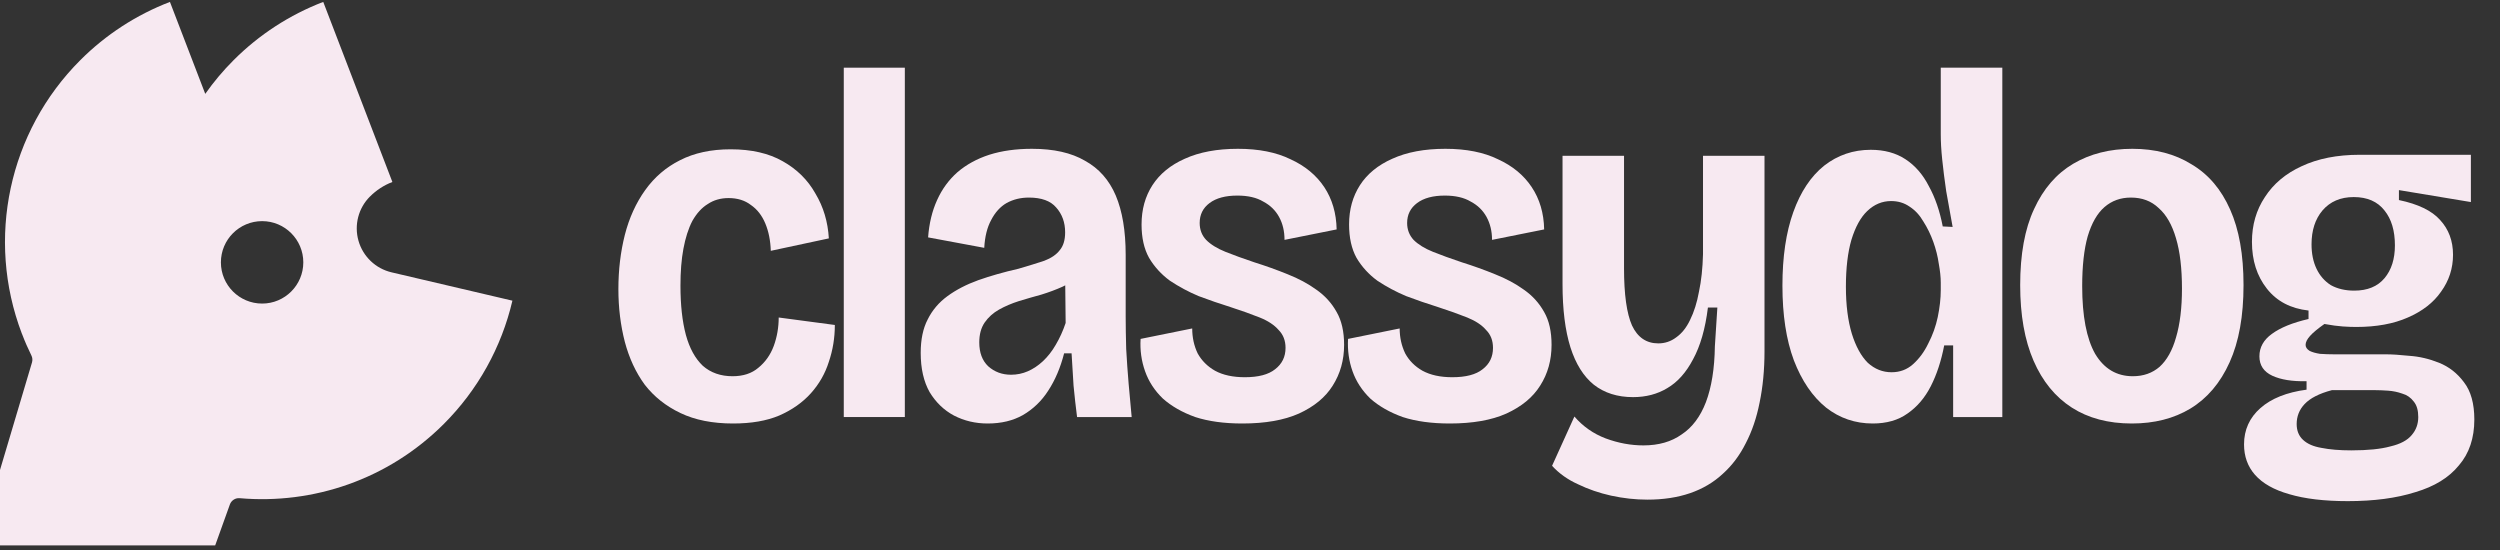 <?xml version="1.0" encoding="UTF-8" standalone="no"?>
<!DOCTYPE svg PUBLIC "-//W3C//DTD SVG 1.1//EN" "http://www.w3.org/Graphics/SVG/1.1/DTD/svg11.dtd">
<svg width="100%" height="100%" viewBox="0 0 268 59" version="1.1" xmlns="http://www.w3.org/2000/svg" xmlns:xlink="http://www.w3.org/1999/xlink" xml:space="preserve" xmlns:serif="http://www.serif.com/" style="fill-rule:evenodd;clip-rule:evenodd;stroke-linejoin:round;stroke-miterlimit:2;">
    <rect x="0" y="0" width="268" height="59" fill="#333333" stroke="none"/>
    <g transform="matrix(1,0,0,1,-3307,-1931)">
        <g transform="matrix(2.171,0,0,2.597,0,0)">
            <g id="classydog-hoz-positive" transform="matrix(1,0,0,1,3.312,-3.615)">
                <g transform="matrix(0.315,0,0,0.264,798.702,588.248)">
                    <path d="M2404.59,668.177C2401.37,668.177 2398.62,667.632 2396.34,666.543C2394.05,665.454 2392.19,663.975 2390.74,662.108C2389.33,660.189 2388.3,657.958 2387.62,655.416C2386.95,652.823 2386.61,650.073 2386.61,647.168C2386.61,644.16 2386.95,641.333 2387.62,638.687C2388.3,636.041 2389.36,633.707 2390.81,631.684C2392.26,629.661 2394.08,628.105 2396.26,627.016C2398.49,625.874 2401.14,625.304 2404.2,625.304C2407.46,625.304 2410.19,625.926 2412.37,627.171C2414.6,628.416 2416.31,630.102 2417.5,632.229C2418.75,634.304 2419.45,636.638 2419.6,639.232L2410.5,641.177C2410.45,639.569 2410.16,638.142 2409.64,636.897C2409.12,635.652 2408.37,634.693 2407.39,634.018C2406.45,633.292 2405.28,632.929 2403.89,632.929C2402.64,632.929 2401.55,633.24 2400.62,633.863C2399.68,634.433 2398.88,635.315 2398.2,636.508C2397.58,637.701 2397.12,639.154 2396.8,640.866C2396.49,642.526 2396.34,644.445 2396.34,646.624C2396.34,649.632 2396.62,652.2 2397.19,654.327C2397.76,656.402 2398.64,658.01 2399.84,659.151C2401.08,660.24 2402.64,660.785 2404.51,660.785C2406.17,660.785 2407.52,660.344 2408.55,659.462C2409.64,658.58 2410.45,657.439 2410.97,656.039C2411.48,654.638 2411.74,653.16 2411.74,651.603L2420.54,652.771C2420.54,654.794 2420.22,656.713 2419.6,658.529C2419.03,660.344 2418.1,661.978 2416.8,663.431C2415.5,664.883 2413.84,666.05 2411.82,666.932C2409.85,667.762 2407.44,668.177 2404.59,668.177Z" style="fill:rgb(247,233,241);fill-rule:nonzero;"/>
                    <rect x="2421.94" y="612.543" width="9.571" height="54.623" style="fill:rgb(247,233,241);fill-rule:nonzero;"/>
                    <path d="M2444.5,668.177C2442.58,668.177 2440.82,667.762 2439.21,666.932C2437.65,666.102 2436.38,664.883 2435.4,663.275C2434.46,661.615 2434,659.566 2434,657.128C2434,655.053 2434.36,653.315 2435.09,651.915C2435.81,650.462 2436.85,649.243 2438.2,648.258C2439.55,647.272 2441.16,646.442 2443.02,645.768C2444.94,645.093 2447.04,644.497 2449.33,643.978C2450.93,643.511 2452.28,643.096 2453.37,642.733C2454.46,642.318 2455.26,641.773 2455.78,641.099C2456.36,640.425 2456.64,639.491 2456.64,638.298C2456.64,636.742 2456.17,635.445 2455.24,634.407C2454.36,633.37 2452.93,632.851 2450.96,632.851C2449.66,632.851 2448.5,633.137 2447.46,633.707C2446.47,634.278 2445.67,635.16 2445.05,636.353C2444.42,637.494 2444.06,638.946 2443.96,640.71L2435.16,639.076C2435.32,636.897 2435.79,634.952 2436.57,633.24C2437.34,631.528 2438.41,630.076 2439.76,628.883C2441.16,627.69 2442.82,626.782 2444.74,626.16C2446.71,625.537 2448.94,625.226 2451.43,625.226C2454.85,625.226 2457.62,625.848 2459.75,627.093C2461.93,628.286 2463.54,630.102 2464.58,632.54C2465.61,634.978 2466.13,638.065 2466.13,641.799L2466.13,651.37C2466.13,652.926 2466.16,654.638 2466.21,656.506C2466.31,658.321 2466.44,660.163 2466.6,662.03C2466.76,663.846 2466.91,665.557 2467.07,667.166L2458.51,667.166C2458.3,665.557 2458.12,663.923 2457.96,662.263C2457.86,660.604 2457.76,658.918 2457.65,657.206L2456.48,657.206C2455.91,659.436 2455.08,661.382 2453.99,663.042C2452.96,664.65 2451.63,665.921 2450.03,666.854C2448.47,667.736 2446.63,668.177 2444.5,668.177ZM2448.16,660.552C2449.09,660.552 2449.97,660.37 2450.8,660.007C2451.63,659.644 2452.41,659.125 2453.14,658.451C2453.92,657.725 2454.59,656.869 2455.16,655.883C2455.78,654.846 2456.3,653.704 2456.72,652.459L2456.64,644.99L2458.82,644.99C2458.14,645.716 2457.29,646.312 2456.25,646.779C2455.21,647.246 2454.1,647.661 2452.91,648.024C2451.76,648.335 2450.6,648.673 2449.4,649.036C2448.26,649.399 2447.22,649.84 2446.29,650.359C2445.36,650.877 2444.61,651.552 2444.03,652.382C2443.46,653.212 2443.18,654.249 2443.18,655.494C2443.18,657.102 2443.65,658.347 2444.58,659.229C2445.57,660.111 2446.76,660.552 2448.16,660.552Z" style="fill:rgb(247,233,241);fill-rule:nonzero;"/>
                    <path d="M2484.42,668.177C2481.57,668.177 2479.1,667.84 2477.03,667.166C2475,666.439 2473.32,665.48 2471.97,664.287C2470.67,663.042 2469.74,661.615 2469.17,660.007C2468.6,658.399 2468.36,656.713 2468.47,654.949L2476.56,653.315C2476.56,654.716 2476.84,656.013 2477.41,657.206C2478.04,658.347 2478.95,659.255 2480.14,659.929C2481.38,660.604 2482.94,660.941 2484.81,660.941C2486.93,660.941 2488.52,660.526 2489.55,659.696C2490.64,658.866 2491.19,657.75 2491.19,656.35C2491.19,655.209 2490.82,654.275 2490.1,653.549C2489.42,652.771 2488.44,652.122 2487.14,651.603C2485.85,651.085 2484.31,650.54 2482.55,649.969C2480.89,649.451 2479.23,648.88 2477.57,648.258C2475.96,647.583 2474.46,646.779 2473.06,645.846C2471.71,644.86 2470.62,643.667 2469.79,642.266C2469.01,640.866 2468.62,639.128 2468.62,637.053C2468.62,634.719 2469.19,632.67 2470.33,630.906C2471.48,629.142 2473.16,627.768 2475.39,626.782C2477.67,625.745 2480.45,625.226 2483.72,625.226C2486.99,625.226 2489.74,625.771 2491.97,626.86C2494.25,627.897 2496.01,629.35 2497.26,631.217C2498.5,633.085 2499.15,635.289 2499.2,637.831L2491.03,639.465C2491.03,638.116 2490.75,636.923 2490.18,635.886C2489.61,634.848 2488.78,634.044 2487.69,633.474C2486.65,632.851 2485.3,632.54 2483.64,632.54C2481.77,632.54 2480.32,632.929 2479.28,633.707C2478.24,634.485 2477.73,635.523 2477.73,636.82C2477.73,637.857 2478.06,638.739 2478.74,639.465C2479.46,640.191 2480.48,640.814 2481.77,641.333C2483.07,641.851 2484.57,642.396 2486.28,642.967C2488.1,643.537 2489.84,644.16 2491.5,644.834C2493.21,645.508 2494.72,646.312 2496.01,647.246C2497.36,648.18 2498.42,649.347 2499.2,650.748C2499.98,652.096 2500.37,653.808 2500.37,655.883C2500.37,658.269 2499.77,660.396 2498.58,662.263C2497.44,664.079 2495.68,665.531 2493.29,666.621C2490.95,667.658 2488,668.177 2484.42,668.177Z" style="fill:rgb(247,233,241);fill-rule:nonzero;"/>
                    <path d="M2516.94,668.177C2514.09,668.177 2511.63,667.84 2509.55,667.166C2507.53,666.439 2505.84,665.48 2504.49,664.287C2503.2,663.042 2502.26,661.615 2501.69,660.007C2501.12,658.399 2500.89,656.713 2500.99,654.949L2509.08,653.315C2509.08,654.716 2509.37,656.013 2509.94,657.206C2510.56,658.347 2511.47,659.255 2512.66,659.929C2513.91,660.604 2515.46,660.941 2517.33,660.941C2519.46,660.941 2521.04,660.526 2522.08,659.696C2523.17,658.866 2523.71,657.75 2523.71,656.35C2523.71,655.209 2523.35,654.275 2522.62,653.549C2521.95,652.771 2520.96,652.122 2519.67,651.603C2518.37,651.085 2516.84,650.54 2515.08,649.969C2513.41,649.451 2511.76,648.88 2510.1,648.258C2508.49,647.583 2506.98,646.779 2505.58,645.846C2504.23,644.86 2503.14,643.667 2502.31,642.266C2501.54,640.866 2501.15,639.128 2501.15,637.053C2501.15,634.719 2501.72,632.67 2502.86,630.906C2504,629.142 2505.69,627.768 2507.92,626.782C2510.2,625.745 2512.97,625.226 2516.24,625.226C2519.51,625.226 2522.26,625.771 2524.49,626.86C2526.77,627.897 2528.54,629.35 2529.78,631.217C2531.03,633.085 2531.68,635.289 2531.73,637.831L2523.56,639.465C2523.56,638.116 2523.27,636.923 2522.7,635.886C2522.13,634.848 2521.3,634.044 2520.21,633.474C2519.17,632.851 2517.82,632.54 2516.16,632.54C2514.3,632.54 2512.85,632.929 2511.81,633.707C2510.77,634.485 2510.25,635.523 2510.25,636.82C2510.25,637.857 2510.59,638.739 2511.26,639.465C2511.99,640.191 2513,640.814 2514.3,641.333C2515.59,641.851 2517.1,642.396 2518.81,642.967C2520.63,643.537 2522.36,644.16 2524.02,644.834C2525.74,645.508 2527.24,646.312 2528.54,647.246C2529.89,648.18 2530.95,649.347 2531.73,650.748C2532.51,652.096 2532.89,653.808 2532.89,655.883C2532.89,658.269 2532.3,660.396 2531.1,662.263C2529.96,664.079 2528.2,665.531 2525.81,666.621C2523.48,667.658 2520.52,668.177 2516.94,668.177Z" style="fill:rgb(247,233,241);fill-rule:nonzero;"/>
                    <path d="M2547.91,680.082C2546.04,680.082 2544.15,679.874 2542.23,679.459C2540.36,679.045 2538.63,678.448 2537.02,677.67C2535.41,676.944 2534.06,675.984 2532.97,674.791L2536.47,667.088C2537.82,668.644 2539.46,669.785 2541.38,670.511C2543.35,671.238 2545.32,671.601 2547.29,671.601C2549.68,671.601 2551.67,671.03 2553.28,669.889C2554.94,668.8 2556.21,667.114 2557.09,664.831C2557.97,662.497 2558.44,659.592 2558.49,656.116L2558.88,650.047L2557.4,650.047C2556.99,653.367 2556.21,656.065 2555.07,658.14C2553.98,660.214 2552.63,661.719 2551.02,662.653C2549.47,663.586 2547.68,664.053 2545.66,664.053C2543.22,664.053 2541.17,663.405 2539.51,662.108C2537.9,660.811 2536.68,658.866 2535.85,656.272C2535.02,653.627 2534.61,650.333 2534.61,646.39L2534.61,626.315L2544.25,626.315L2544.25,643.9C2544.25,647.998 2544.67,650.981 2545.5,652.848C2546.38,654.716 2547.76,655.65 2549.62,655.65C2550.66,655.65 2551.59,655.338 2552.42,654.716C2553.31,654.093 2554.03,653.186 2554.6,651.993C2555.22,650.748 2555.69,649.269 2556,647.557C2556.37,645.846 2556.57,643.9 2556.63,641.722L2556.63,626.315L2566.27,626.315L2566.27,656.895C2566.27,659.799 2566.01,662.471 2565.5,664.909C2565.03,667.295 2564.3,669.422 2563.32,671.289C2562.38,673.157 2561.19,674.739 2559.74,676.036C2558.29,677.385 2556.57,678.396 2554.6,679.07C2552.63,679.745 2550.4,680.082 2547.91,680.082Z" style="fill:rgb(247,233,241);fill-rule:nonzero;"/>
                    <path d="M2583.24,668.177C2580.49,668.177 2578.05,667.347 2575.92,665.687C2573.8,663.975 2572.11,661.511 2570.87,658.295C2569.67,655.079 2569.08,651.189 2569.08,646.624C2569.08,642.111 2569.65,638.272 2570.79,635.108C2571.93,631.943 2573.54,629.531 2575.61,627.871C2577.74,626.211 2580.18,625.382 2582.93,625.382C2585.05,625.382 2586.87,625.874 2588.37,626.86C2589.88,627.845 2591.1,629.246 2592.03,631.062C2593.01,632.825 2593.74,634.926 2594.21,637.364L2595.76,637.442C2595.4,635.471 2595.06,633.603 2594.75,631.84C2594.49,630.076 2594.29,628.442 2594.13,626.938C2593.97,625.433 2593.9,624.111 2593.9,622.969L2593.9,612.543L2603.55,612.543L2603.55,667.166L2595.84,667.166L2595.84,655.961L2594.44,655.961C2593.97,658.399 2593.27,660.526 2592.34,662.341C2591.41,664.157 2590.19,665.583 2588.68,666.621C2587.23,667.658 2585.41,668.177 2583.24,668.177ZM2586.19,660.163C2587.49,660.163 2588.61,659.748 2589.54,658.918C2590.53,658.036 2591.33,656.946 2591.95,655.65C2592.63,654.353 2593.12,652.978 2593.43,651.526C2593.74,650.021 2593.9,648.621 2593.9,647.324L2593.9,646.157C2593.9,645.275 2593.79,644.289 2593.59,643.2C2593.43,642.059 2593.14,640.918 2592.73,639.776C2592.32,638.635 2591.8,637.572 2591.17,636.586C2590.6,635.601 2589.88,634.822 2588.99,634.252C2588.16,633.681 2587.2,633.396 2586.12,633.396C2584.72,633.396 2583.47,633.915 2582.38,634.952C2581.34,635.938 2580.51,637.442 2579.89,639.465C2579.32,641.436 2579.03,643.874 2579.03,646.779C2579.03,649.684 2579.35,652.148 2579.97,654.171C2580.59,656.142 2581.42,657.647 2582.46,658.684C2583.55,659.67 2584.79,660.163 2586.19,660.163Z" style="fill:rgb(247,233,241);fill-rule:nonzero;"/>
                    <path d="M2623.85,668.177C2620.17,668.177 2617.03,667.347 2614.44,665.687C2611.85,664.027 2609.85,661.589 2608.45,658.373C2607.05,655.157 2606.35,651.214 2606.35,646.546C2606.35,641.722 2607.07,637.753 2608.53,634.641C2609.98,631.477 2612.03,629.116 2614.67,627.56C2617.32,626.004 2620.4,625.226 2623.93,625.226C2627.51,625.226 2630.6,626.03 2633.19,627.638C2635.84,629.194 2637.86,631.554 2639.26,634.719C2640.66,637.831 2641.36,641.773 2641.36,646.546C2641.36,651.37 2640.64,655.39 2639.18,658.606C2637.73,661.823 2635.68,664.235 2633.03,665.843C2630.44,667.399 2627.38,668.177 2623.85,668.177ZM2624.01,660.785C2625.67,660.785 2627.07,660.292 2628.21,659.307C2629.35,658.269 2630.21,656.739 2630.78,654.716C2631.4,652.641 2631.71,650.099 2631.71,647.091C2631.71,643.926 2631.4,641.307 2630.78,639.232C2630.16,637.105 2629.25,635.523 2628.05,634.485C2626.91,633.396 2625.46,632.851 2623.7,632.851C2622.09,632.851 2620.72,633.344 2619.57,634.33C2618.43,635.315 2617.55,636.846 2616.93,638.92C2616.36,640.944 2616.07,643.537 2616.07,646.701C2616.07,651.37 2616.75,654.897 2618.1,657.284C2619.5,659.618 2621.47,660.785 2624.01,660.785Z" style="fill:rgb(247,233,241);fill-rule:nonzero;"/>
                    <path d="M2657.7,680.315C2654.02,680.315 2650.96,679.952 2648.52,679.226C2646.13,678.552 2644.34,677.54 2643.15,676.191C2642.01,674.895 2641.44,673.312 2641.44,671.445C2641.44,669.163 2642.3,667.269 2644.01,665.765C2645.72,664.261 2648.13,663.301 2651.24,662.886L2651.24,661.563C2649.01,661.615 2647.22,661.33 2645.87,660.707C2644.53,660.085 2643.85,659.073 2643.85,657.673C2643.85,656.272 2644.5,655.105 2645.8,654.171C2647.14,653.186 2649.06,652.408 2651.55,651.837L2651.55,650.514C2648.75,650.203 2646.57,649.062 2645.02,647.091C2643.46,645.119 2642.68,642.681 2642.68,639.776C2642.68,637.131 2643.36,634.797 2644.71,632.773C2646.05,630.699 2647.97,629.09 2650.47,627.949C2653.01,626.756 2656.04,626.16 2659.57,626.16L2677,626.16L2677,633.552L2665.72,631.684L2665.72,633.24C2668.72,633.863 2670.88,634.9 2672.17,636.353C2673.52,637.805 2674.2,639.621 2674.2,641.799C2674.2,643.926 2673.57,645.846 2672.33,647.557C2671.14,649.269 2669.4,650.618 2667.12,651.603C2664.89,652.589 2662.19,653.082 2659.02,653.082C2658.4,653.082 2657.7,653.056 2656.92,653.004C2656.14,652.952 2655.18,652.823 2654.04,652.615C2653.01,653.341 2652.25,653.964 2651.79,654.482C2651.32,655.001 2651.09,655.468 2651.09,655.883C2651.09,656.246 2651.3,656.557 2651.71,656.817C2652.12,657.024 2652.67,657.18 2653.34,657.284C2654.07,657.336 2654.82,657.361 2655.6,657.361L2663.69,657.361C2664.63,657.361 2665.85,657.439 2667.35,657.595C2668.91,657.699 2670.46,658.062 2672.02,658.684C2673.57,659.307 2674.87,660.318 2675.91,661.719C2677,663.119 2677.54,665.065 2677.54,667.555C2677.54,670.459 2676.74,672.846 2675.13,674.713C2673.57,676.632 2671.29,678.033 2668.28,678.915C2665.33,679.849 2661.8,680.315 2657.7,680.315ZM2658.25,672.379C2660.84,672.379 2662.89,672.171 2664.39,671.756C2665.95,671.393 2667.06,670.797 2667.74,669.967C2668.41,669.189 2668.75,668.255 2668.75,667.166C2668.75,666.128 2668.52,665.324 2668.05,664.753C2667.58,664.131 2666.99,663.716 2666.26,663.508C2665.53,663.249 2664.78,663.093 2664,663.042C2663.23,662.99 2662.58,662.964 2662.06,662.964L2655.21,662.964C2653.24,663.482 2651.81,664.209 2650.93,665.142C2650.1,666.024 2649.69,667.062 2649.69,668.255C2649.69,669.292 2650.02,670.122 2650.7,670.745C2651.37,671.367 2652.33,671.782 2653.58,671.99C2654.87,672.249 2656.43,672.379 2658.25,672.379ZM2658.71,647.402C2660.79,647.402 2662.37,646.753 2663.46,645.456C2664.55,644.16 2665.09,642.448 2665.09,640.321C2665.09,638.039 2664.55,636.223 2663.46,634.874C2662.37,633.474 2660.76,632.773 2658.64,632.773C2656.56,632.773 2654.93,633.474 2653.73,634.874C2652.59,636.223 2652.02,637.987 2652.02,640.165C2652.02,641.618 2652.28,642.889 2652.8,643.978C2653.32,645.067 2654.07,645.923 2655.05,646.546C2656.09,647.116 2657.31,647.402 2658.71,647.402Z" style="fill:rgb(247,233,241);fill-rule:nonzero;"/>
                </g>
                <g transform="matrix(0.336,0,0,0.281,333.242,530.372)">
                    <path d="M3535.12,820.606C3535.52,821.665 3535.98,822.706 3536.48,823.726C3536.64,824.042 3536.67,824.406 3536.57,824.745L3528.57,851.623L3563.49,851.623C3563.49,851.623 3564.95,847.564 3565.65,845.61C3565.87,845.009 3566.46,844.63 3567.1,844.69C3577.84,845.621 3588.89,841.982 3597.1,833.773C3602.08,828.796 3605.57,822.527 3607.17,815.674C3607.17,815.674 3596.25,813.114 3589.41,811.512C3587.07,810.964 3585.21,809.191 3584.55,806.88C3583.89,804.568 3584.53,802.081 3586.23,800.381L3586.24,800.377C3587.17,799.442 3588.29,798.713 3589.53,798.239L3579.37,771.786C3574.43,773.684 3569.94,776.598 3566.2,780.34C3564.65,781.887 3563.26,783.546 3562.03,785.295L3556.84,771.786C3551.9,773.684 3547.41,776.598 3543.67,780.34C3533.14,790.866 3529.78,806.588 3535.07,820.494L3535.12,820.606ZM3570.39,803.991C3573.73,803.991 3576.44,806.704 3576.44,810.045C3576.44,813.387 3573.73,816.1 3570.39,816.1C3567.04,816.1 3564.33,813.387 3564.33,810.045C3564.33,806.704 3567.04,803.991 3570.39,803.991Z" style="fill:rgb(247,233,241);"/>
                </g>
            </g>
        </g>
    </g>
</svg>

